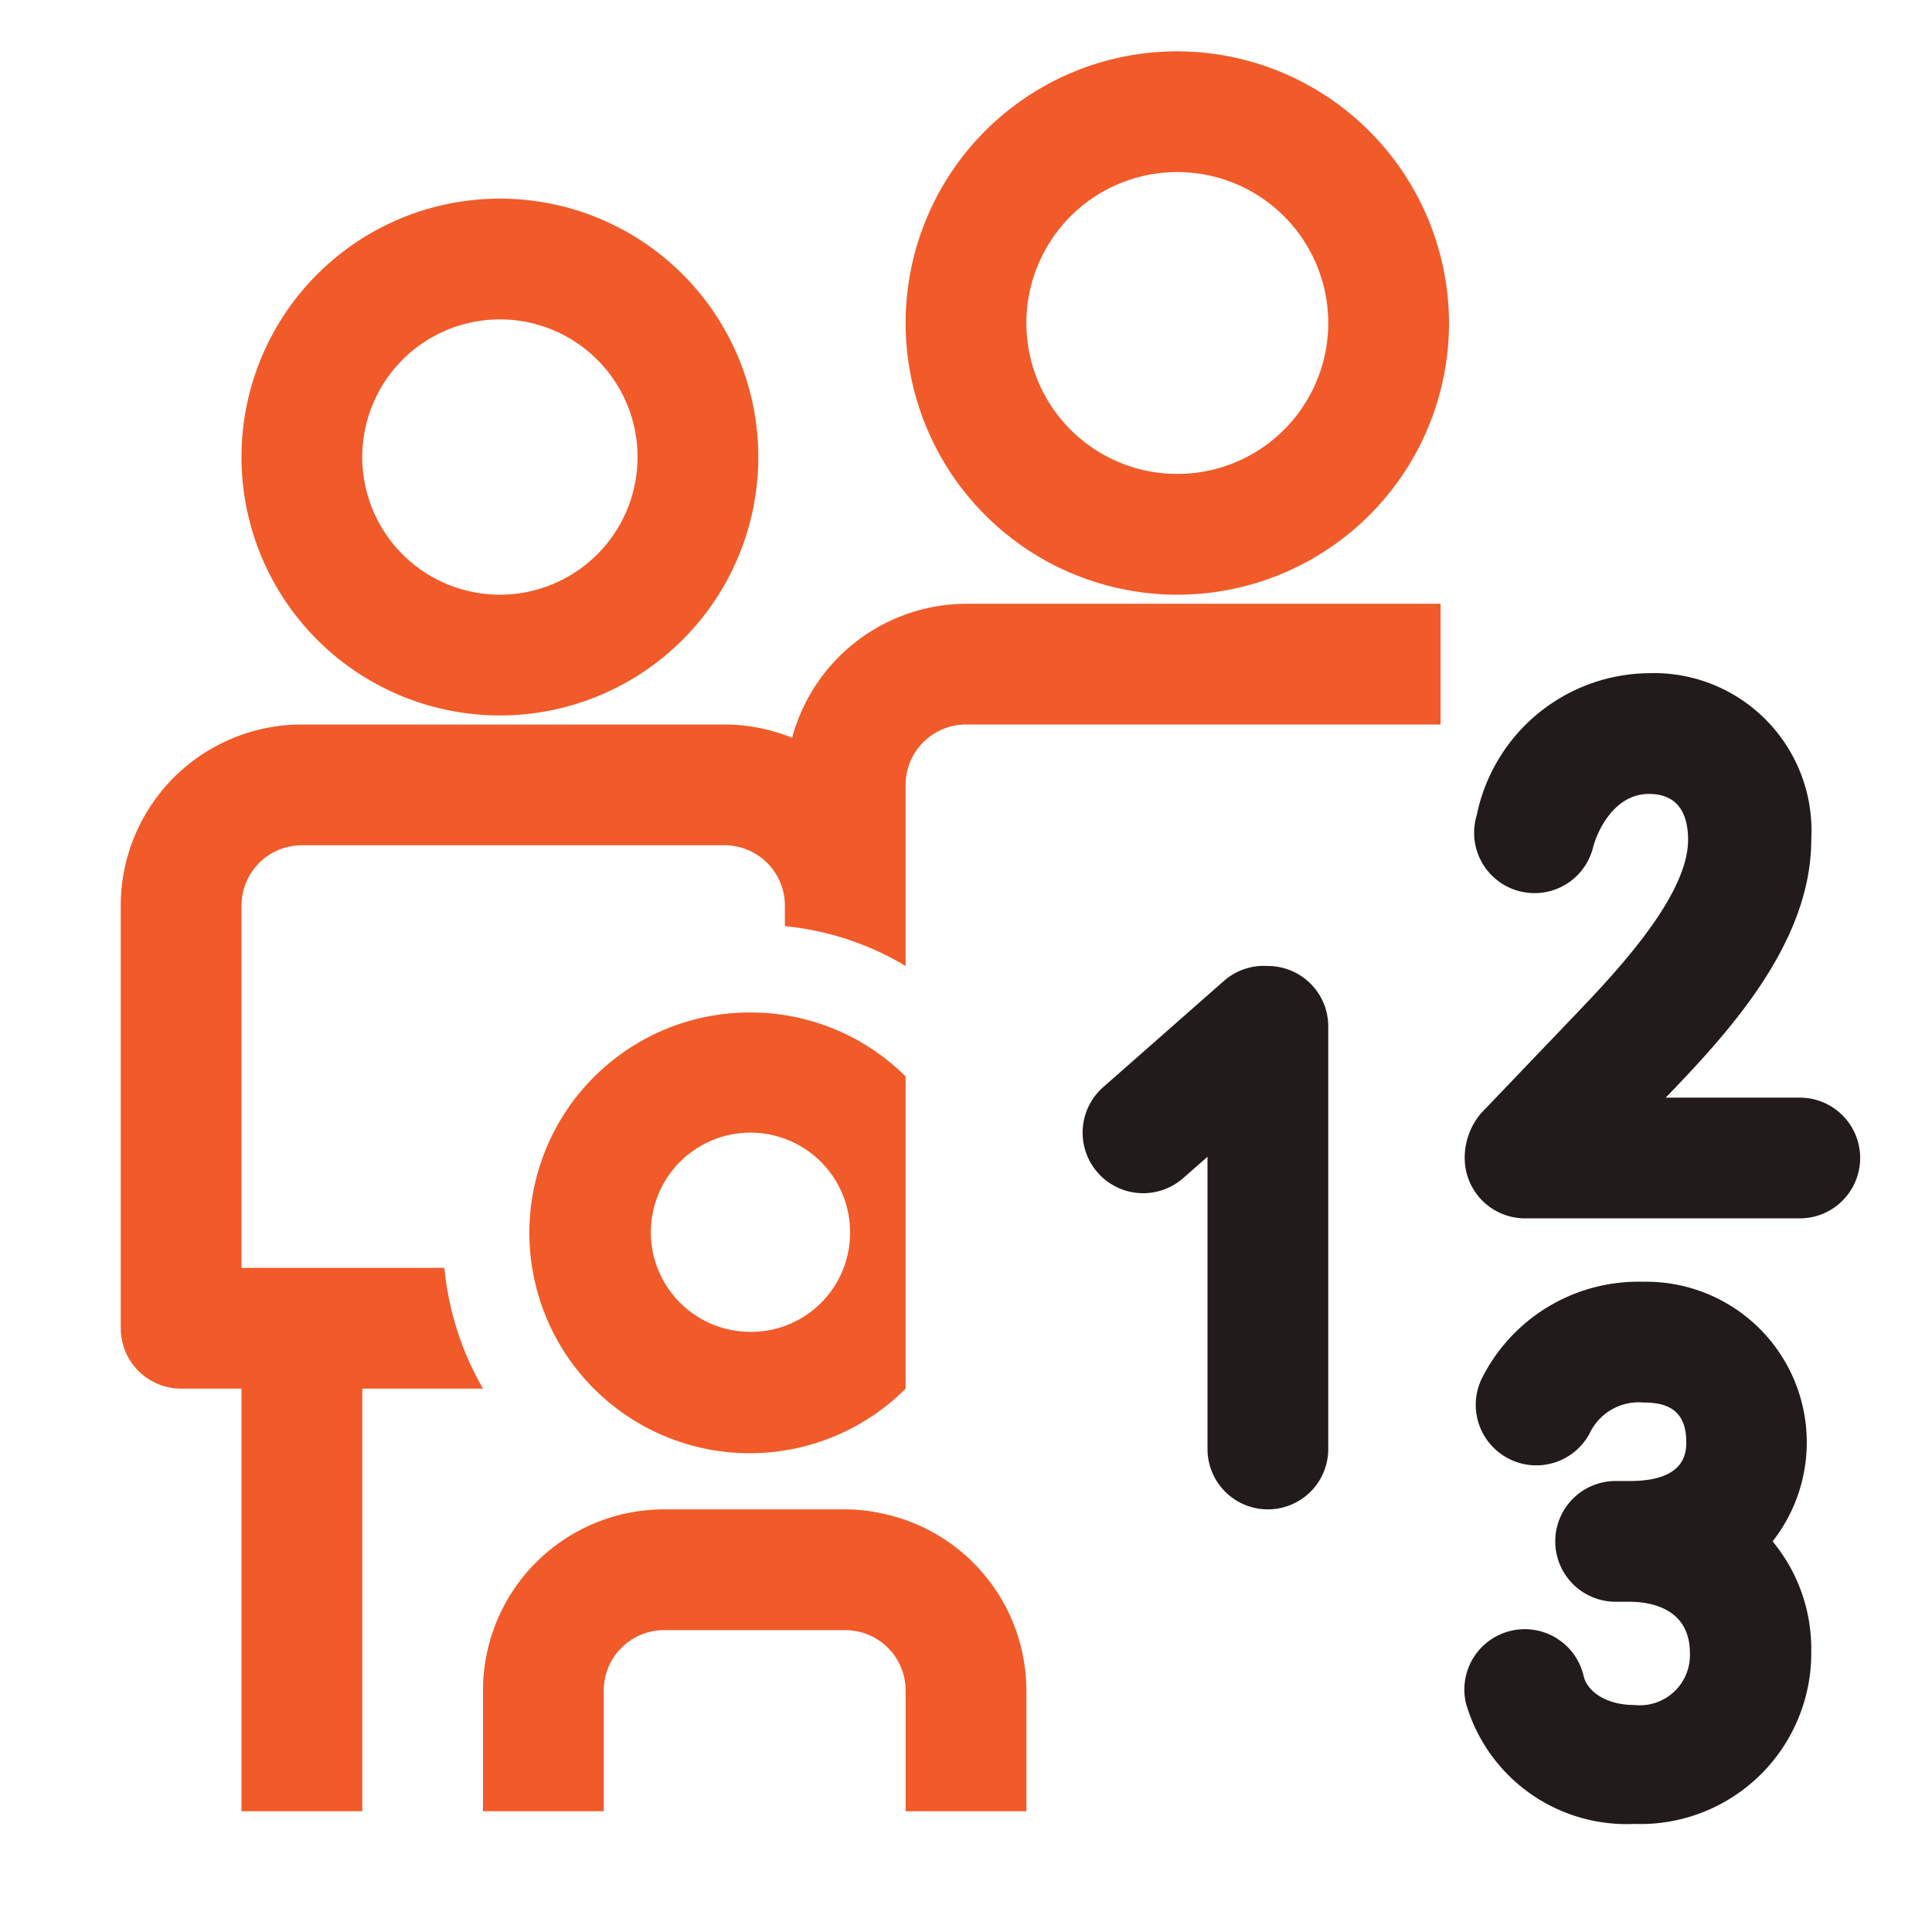 <svg xmlns="http://www.w3.org/2000/svg" viewBox="0 0 32 32"><defs><style>.cls-1{fill:#f15a29;}.cls-2{fill:#211c1b;}</style></defs><g id="icons_copy" data-name="icons copy"><path class="cls-1" d="M12.43,16.77A3.65,3.65,0,1,0,15,23V17.83A3.64,3.64,0,0,0,12.43,16.77Zm0,5.29a1.65,1.65,0,1,1,1.65-1.64A1.64,1.64,0,0,1,12.43,22.06Z"/><path class="cls-1" d="M17,28v2H15V28a1,1,0,0,0-1-1H11a1,1,0,0,0-1,1v2H8V28a3,3,0,0,1,3-3h3a2.69,2.69,0,0,1,.57.06A3,3,0,0,1,17,28Z"/><path class="cls-1" d="M19.5.85A4.5,4.5,0,1,0,24,5.35,4.51,4.51,0,0,0,19.5.85Zm0,7A2.5,2.5,0,1,1,22,5.35,2.5,2.5,0,0,1,19.5,7.85Z"/><path class="cls-1" d="M8.28,3.29a4.28,4.28,0,1,0,4.28,4.28A4.28,4.28,0,0,0,8.28,3.29Zm0,6.56a2.28,2.28,0,1,1,2.28-2.28A2.28,2.28,0,0,1,8.28,9.85Z"/><path class="cls-1" d="M23.86,10v2H16a1,1,0,0,0-1,1v3a4.78,4.78,0,0,0-2-.66V15a1,1,0,0,0-1-1H5a1,1,0,0,0-1,1v6H7.36A4.94,4.94,0,0,0,8,23H6v7H4V23H3a1,1,0,0,1-1-1V15a3,3,0,0,1,3-3h7a3,3,0,0,1,1.12.22A3,3,0,0,1,16,10Z"/><path class="cls-2" d="M21,25a1,1,0,0,1-1-1V19.16l-.41.36A1,1,0,1,1,18.28,18l2-1.76A1,1,0,0,1,21,16a1,1,0,0,1,1,1v7A1,1,0,0,1,21,25Z"/><path class="cls-2" d="M29.77,20.18H25.26a1,1,0,0,1-1-1,1.14,1.14,0,0,1,.27-.74l1.53-1.6c.71-.74,1.9-2,1.9-2.93,0-.35-.11-.76-.65-.76s-.83.55-.92.87a1,1,0,1,1-1.93-.52,2.94,2.94,0,0,1,2.85-2.35A2.61,2.61,0,0,1,30,13.91c0,1.74-1.43,3.25-2.41,4.27h2.22a1,1,0,1,1,0,2Zm-4.51-1.05h0Z"/><path class="cls-2" d="M27.07,30.21a2.77,2.77,0,0,1-2.79-2,1,1,0,0,1,1.95-.45c.05.23.34.48.84.48a.83.83,0,0,0,.92-.86c0-.74-.65-.85-1-.85h-.23a1,1,0,0,1,0-2H27c.93,0,.93-.49.93-.65,0-.57-.38-.65-.71-.65a.9.9,0,0,0-.89.51,1,1,0,0,1-1.36.41,1,1,0,0,1-.41-1.35,2.9,2.9,0,0,1,2.66-1.57,2.66,2.66,0,0,1,2.14,4.3A2.79,2.79,0,0,1,30,27.35,2.83,2.83,0,0,1,27.07,30.21Z"/></g></svg>